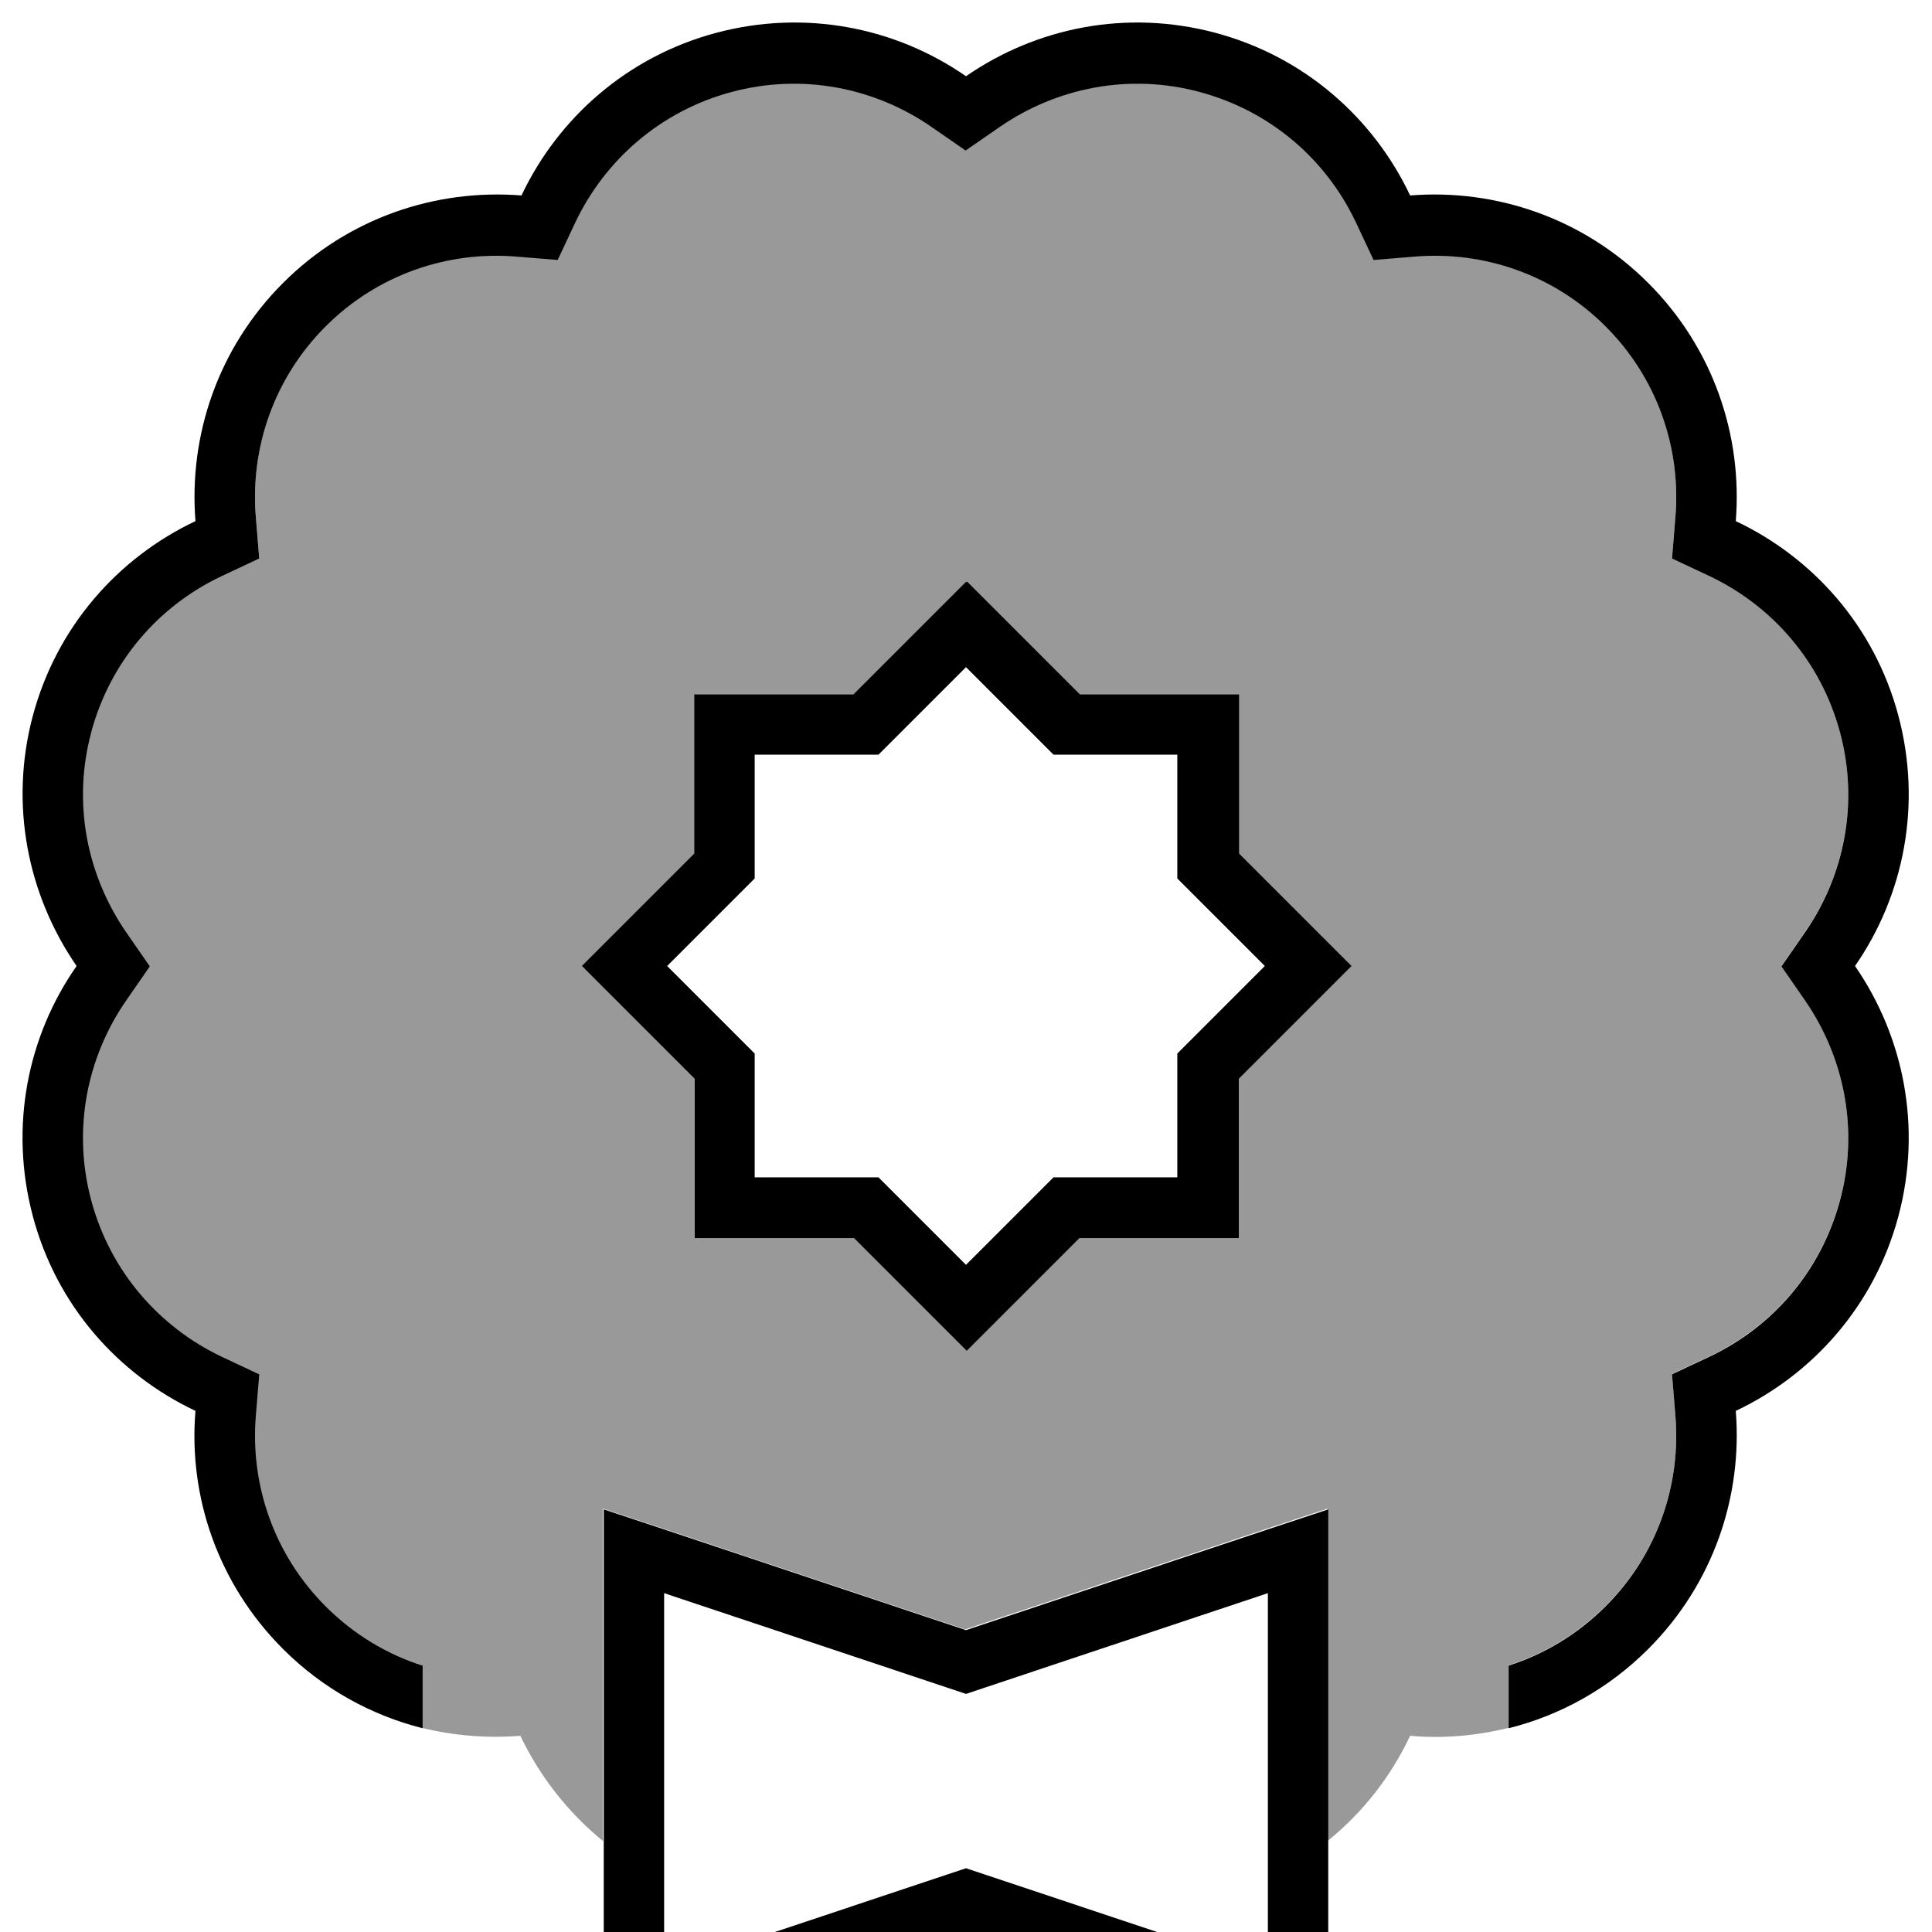 <svg xmlns="http://www.w3.org/2000/svg" viewBox="0 0 512 512"><!--! Font Awesome Pro 7.0.0 by @fontawesome - https://fontawesome.com License - https://fontawesome.com/license (Commercial License) Copyright 2025 Fonticons, Inc. --><path style="fill:currentColor;opacity:.4" d="M24.2 193.9c5.1-18.9 18-33.5 34.5-41.3l10-4.7-.9-11c-1.5-18.1 4.7-36.7 18.5-50.5s32.4-20 50.5-18.5l11 .9 4.7-10c7.8-16.4 22.4-29.4 41.3-34.5s38.1-1.1 53 9.2l9.1 6.3 9.1-6.3c15-10.3 34.1-14.3 53-9.2s33.5 18 41.3 34.5l4.7 10 11-.9c18.1-1.5 36.7 4.7 50.5 18.5s20 32.4 18.5 50.5l-.9 11 10 4.7c16.4 7.8 29.4 22.4 34.5 41.3s1.1 38.1-9.2 53l-6.3 9.1 6.3 9.1c10.3 15 14.3 34.1 9.2 53s-18 33.5-34.5 41.3l-10 4.7 .9 11c1.5 18.1-4.7 36.7-18.5 50.5-7.5 7.5-16.3 12.7-25.7 15.7l0 16.6c-8.5 2.1-17.4 2.9-26.1 2.1-5.1 10.8-12.5 20.3-21.9 27.9l0-88.1-16 5.3-80 26.7-80-26.7-16-5.3 0 88.1c-9.3-7.6-16.8-17.2-21.9-27.9-8.7 .7-17.6 0-26.1-2.1l0-16.6c-9.4-3-18.2-8.2-25.7-15.7-13.8-13.8-20-32.4-18.5-50.5l.9-11-10-4.7c-16.4-7.8-29.4-22.4-34.5-41.3s-1.1-38.1 9.2-53l6.3-9.1-6.3-9.1c-10.3-15-14.3-34.1-9.2-53zm130 62.1l5.7 5.7 24.2 24.2 0 42.2 42.2 0 24.2 24.2 5.7 5.7 5.7-5.7 24.2-24.2 42.2 0 0-42.2 24.2-24.2 5.7-5.7c-.7-.7-10.6-10.6-29.8-29.8l0-42.2-42.2 0c-19.2-19.2-29.1-29.1-29.8-29.8-.7 .7-10.6 10.6-29.8 29.8l-42.2 0 0 42.2c-19.2 19.2-29.1 29.1-29.8 29.8z"/><path style="fill:currentColor;opacity:1" d="M67.8 375.2l.9-11-10-4.7c-16.4-7.8-29.4-22.4-34.5-41.3s-1.1-38.1 9.2-53l6.3-9.1-6.3-9.1c-10.3-15-14.3-34.1-9.2-53s18-33.5 34.5-41.3l10-4.7-.9-11c-1.5-18.1 4.7-36.7 18.5-50.5s32.4-20 50.5-18.5l11 .9 4.7-10c7.8-16.4 22.4-29.4 41.3-34.5s38.1-1.1 53 9.2l9.1 6.3 9.1-6.3c15-10.3 34.1-14.3 53-9.2s33.5 18 41.3 34.5l4.7 10 11-.9c18.1-1.5 36.7 4.7 50.5 18.5s20 32.4 18.5 50.5l-.9 11 10 4.7c16.4 7.8 29.4 22.4 34.5 41.3s1.1 38.1-9.2 53l-6.3 9.1 6.3 9.1c10.3 15 14.3 34.1 9.2 53s-18 33.5-34.5 41.3l-10 4.7 .9 11c1.5 18.1-4.7 36.7-18.5 50.5-7.5 7.5-16.3 12.7-25.7 15.7l0 16.6c13.6-3.4 26.4-10.4 37-21 17.3-17.3 25-40.5 23.2-63.1 20.5-9.7 36.8-28 43.1-51.6s1.4-47.6-11.5-66.3c12.9-18.6 17.8-42.6 11.5-66.3s-22.6-41.9-43.1-51.6c1.8-22.6-5.9-45.8-23.2-63.1s-40.5-25-63.1-23.2c-9.7-20.5-28-36.8-51.6-43.1S274.7 7.3 256 20.2C237.4 7.3 213.4 2.4 189.8 8.7s-41.9 22.6-51.6 43.1C115.5 50 92.3 57.7 75 75s-25 40.5-23.2 63.1c-20.5 9.7-36.8 28-43.1 51.6S7.4 237.3 20.3 256C7.3 274.6 2.4 298.6 8.7 322.3s22.6 41.9 43.1 51.6c-1.9 22.6 5.9 45.8 23.2 63.1 10.6 10.6 23.5 17.6 37 21l0-16.6c-9.4-3-18.2-8.2-25.7-15.7-13.8-13.8-20-32.4-18.5-50.5zM256 154.2c-.7 .7-10.6 10.6-29.8 29.8l-42.2 0 0 42.2c-19.2 19.2-29.1 29.1-29.8 29.8l5.7 5.7 24.2 24.2 0 42.2 42.2 0 24.2 24.2 5.7 5.7 5.7-5.7 24.2-24.2 42.2 0 0-42.2 24.2-24.2 5.7-5.7c-.7-.7-10.6-10.6-29.8-29.8l0-42.2-42.2 0c-19.2-19.2-29.1-29.1-29.8-29.8zm0 22.6l20.9 20.9 2.3 2.3 32.8 0 0 32.8 2.3 2.3 20.9 20.9-20.9 20.9-2.3 2.3 0 32.8-32.8 0-23.2 23.2-20.9-20.9-2.3-2.3-32.8 0 0-32.8-2.3-2.3-20.9-20.9 20.9-20.9 2.3-2.3 0-32.8 32.8 0 2.3-2.3 20.9-20.9zm5.1 320l-5.1-1.7-5.1 1.7-74.9 25 0-99.6 74.9 25 5.1 1.7 5.1-1.7 74.9-25 0 99.6-74.9-25zM160 544l16-5.3 80-26.7 80 26.7 16 5.3 0-144-16 5.3-80 26.7-80-26.7-16-5.3 0 144z"/></svg>